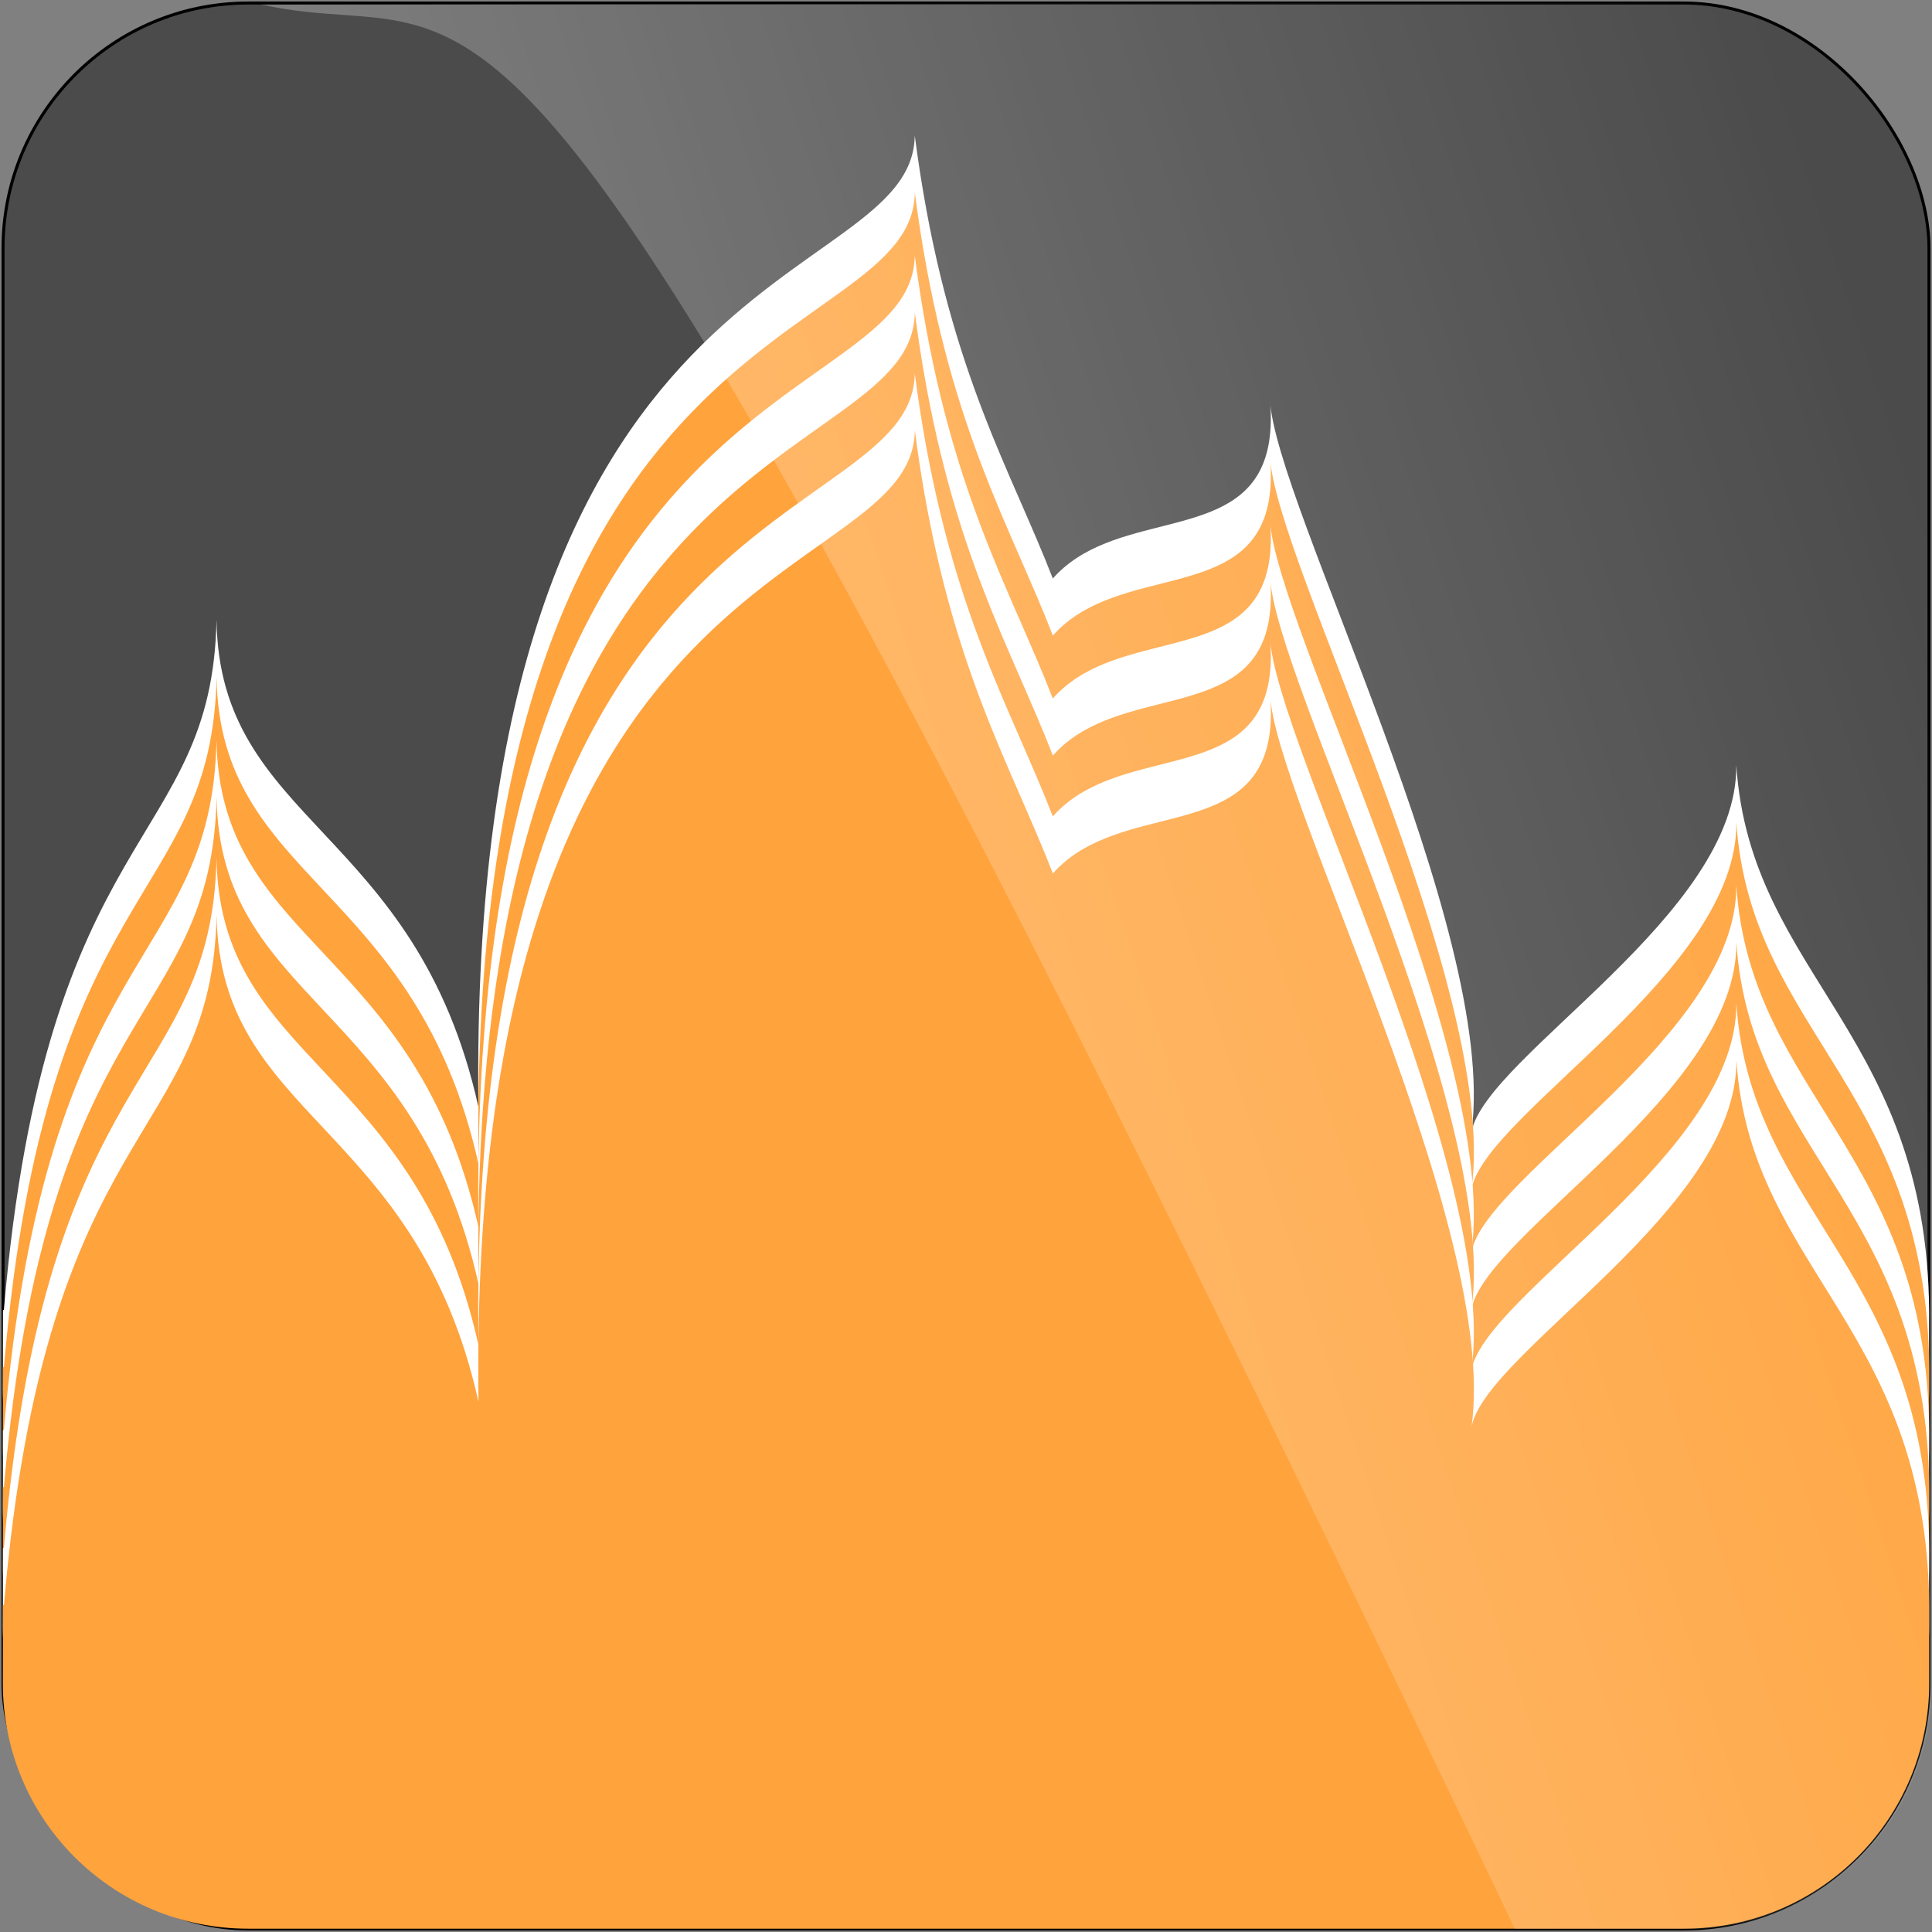 <?xml version="1.0" encoding="UTF-8" standalone="no"?>
<!-- Created with Inkscape (http://www.inkscape.org/) -->

<svg
   xmlns:dc="http://purl.org/dc/elements/1.1/"
   xmlns:cc="http://creativecommons.org/ns#"
   xmlns:rdf="http://www.w3.org/1999/02/22-rdf-syntax-ns#"
   xmlns:svg="http://www.w3.org/2000/svg"
   xmlns="http://www.w3.org/2000/svg"
   xmlns:xlink="http://www.w3.org/1999/xlink"
   xmlns:sodipodi="http://sodipodi.sourceforge.net/DTD/sodipodi-0.dtd"
   xmlns:inkscape="http://www.inkscape.org/namespaces/inkscape"
   width="64"
   height="64"
   id="svg2"
   version="1.1"
   inkscape:version="0.47 r22583"
   sodipodi:docname="air.svg">
  <rect width="100%" height="100%" fill="#808080" stroke="none"/>
  <defs
     id="defs4">
    <linearGradient
       id="linearGradient3728">
      <stop
         style="stop-color:#ffffff;stop-opacity:1;"
         offset="0"
         id="stop3730" />
      <stop
         style="stop-color:#ffffff;stop-opacity:0;"
         offset="1"
         id="stop3732" />
    </linearGradient>
    <inkscape:perspective
       sodipodi:type="inkscape:persp3d"
       inkscape:vp_x="0 : 526.18109 : 1"
       inkscape:vp_y="0 : 1000 : 0"
       inkscape:vp_z="744.09448 : 526.18109 : 1"
       inkscape:persp3d-origin="372.04724 : 350.78739 : 1"
       id="perspective10" />
    <inkscape:perspective
       id="perspective3598"
       inkscape:persp3d-origin="0.5 : 0.33333333 : 1"
       inkscape:vp_z="1 : 0.5 : 1"
       inkscape:vp_y="0 : 1000 : 0"
       inkscape:vp_x="0 : 0.5 : 1"
       sodipodi:type="inkscape:persp3d" />
    <inkscape:perspective
       id="perspective3629"
       inkscape:persp3d-origin="0.5 : 0.33333333 : 1"
       inkscape:vp_z="1 : 0.5 : 1"
       inkscape:vp_y="0 : 1000 : 0"
       inkscape:vp_x="0 : 0.5 : 1"
       sodipodi:type="inkscape:persp3d" />
    <inkscape:perspective
       id="perspective3655"
       inkscape:persp3d-origin="0.5 : 0.33333333 : 1"
       inkscape:vp_z="1 : 0.5 : 1"
       inkscape:vp_y="0 : 1000 : 0"
       inkscape:vp_x="0 : 0.5 : 1"
       sodipodi:type="inkscape:persp3d" />
    <inkscape:perspective
       id="perspective3683"
       inkscape:persp3d-origin="0.5 : 0.33333333 : 1"
       inkscape:vp_z="1 : 0.5 : 1"
       inkscape:vp_y="0 : 1000 : 0"
       inkscape:vp_x="0 : 0.5 : 1"
       sodipodi:type="inkscape:persp3d" />
    <inkscape:perspective
       id="perspective3711"
       inkscape:persp3d-origin="0.5 : 0.33333333 : 1"
       inkscape:vp_z="1 : 0.5 : 1"
       inkscape:vp_y="0 : 1000 : 0"
       inkscape:vp_x="0 : 0.5 : 1"
       sodipodi:type="inkscape:persp3d" />
    <linearGradient
       inkscape:collect="always"
       xlink:href="#linearGradient3728"
       id="linearGradient3734"
       x1="-61.594"
       y1="60.719"
       x2="-17.781"
       y2="46.324"
       gradientUnits="userSpaceOnUse"
       gradientTransform="translate(81.844,959.643)" />
    <inkscape:perspective
       id="perspective3775"
       inkscape:persp3d-origin="0.5 : 0.33333333 : 1"
       inkscape:vp_z="1 : 0.5 : 1"
       inkscape:vp_y="0 : 1000 : 0"
       inkscape:vp_x="0 : 0.5 : 1"
       sodipodi:type="inkscape:persp3d" />
    <inkscape:perspective
       id="perspective3775-8"
       inkscape:persp3d-origin="0.5 : 0.33333333 : 1"
       inkscape:vp_z="1 : 0.5 : 1"
       inkscape:vp_y="0 : 1000 : 0"
       inkscape:vp_x="0 : 0.5 : 1"
       sodipodi:type="inkscape:persp3d" />
    <inkscape:perspective
       id="perspective3827"
       inkscape:persp3d-origin="0.5 : 0.33333333 : 1"
       inkscape:vp_z="1 : 0.5 : 1"
       inkscape:vp_y="0 : 1000 : 0"
       inkscape:vp_x="0 : 0.5 : 1"
       sodipodi:type="inkscape:persp3d" />
    <inkscape:perspective
       id="perspective3853"
       inkscape:persp3d-origin="0.5 : 0.33333333 : 1"
       inkscape:vp_z="1 : 0.5 : 1"
       inkscape:vp_y="0 : 1000 : 0"
       inkscape:vp_x="0 : 0.5 : 1"
       sodipodi:type="inkscape:persp3d" />
    <inkscape:perspective
       id="perspective3853-6"
       inkscape:persp3d-origin="0.5 : 0.33333333 : 1"
       inkscape:vp_z="1 : 0.5 : 1"
       inkscape:vp_y="0 : 1000 : 0"
       inkscape:vp_x="0 : 0.5 : 1"
       sodipodi:type="inkscape:persp3d" />
  </defs>
  <sodipodi:namedview
     id="base"
     pagecolor="#ffffff"
     bordercolor="#666666"
     borderopacity="1.0"
     inkscape:pageopacity="0.0"
     inkscape:pageshadow="2"
     inkscape:zoom="1"
     inkscape:cx="-158.67656"
     inkscape:cy="48.218974"
     inkscape:document-units="px"
     inkscape:current-layer="layer1"
     showgrid="false"
     inkscape:window-width="1278"
     inkscape:window-height="764"
     inkscape:window-x="0"
     inkscape:window-y="16"
     inkscape:window-maximized="1" />
  <g
     inkscape:label="Calque 1"
     inkscape:groupmode="layer"
     id="layer1"
     transform="translate(0,-988.362)">
    <rect
       style="color:#000000;fill:#4b4b4b;fill-opacity:1;fill-rule:nonzero;stroke:#000000;stroke-width:0.1;stroke-linecap:butt;stroke-linejoin:miter;stroke-miterlimit:4;stroke-opacity:1;stroke-dasharray:none;stroke-dashoffset:0;marker:none;visibility:visible;display:inline;overflow:visible;enable-background:accumulate"
       id="rect2816-2"
       width="63.8"
       height="63.8"
       x="0.1"
       y="988.462"
       ry="8.125"
       inkscape:transform-center-x="-70.714286"
       inkscape:transform-center-y="19.107143" />
    <g
       id="g3888">
      <g
         id="g3841-8"
         transform="translate(-5.0685988e-4,-7.88)">
        <path
           style="color:#000000;fill:#ffffff;fill-opacity:1;fill-rule:nonzero;stroke:#000000;stroke-width:0;stroke-linecap:butt;stroke-linejoin:miter;stroke-miterlimit:4;stroke-opacity:1;stroke-dasharray:none;stroke-dashoffset:0;marker:none;visibility:visible;display:inline;overflow:visible;enable-background:accumulate"
           d="m 0.098,1039.647 -0.005,2.59 c 0,4.501 3.624,8.125 8.125,8.125 l 47.562,0 c 4.501,0 8.125,-3.624 8.125,-8.125 l 0,-2.081 c 0.129,-9.672 -5.922,-11.5 -6.388,-18.571 0.064,4.95 -8.253,9.63 -8.769,12.133 0.898,-6.689 -6.542,-20.844 -6.677,-24.237 0.748,8.628 -13.947,-2.448 -5.983,20.358 1.953,-15.555 -3.939,-14.941 -5.785,-29.107 -0.078,5.279 -14.83,3.42 -14.454,32.178 -2.068,-9.279 -8.589,-9.364 -8.676,-16.14 -0.15,7.606 -5.656,6.626 -7.044,22.863 l -0.031,0.015 z"
           id="path3619-4-9"
           sodipodi:nodetypes="ccccccccccccccc" />
        <path
           style="color:#000000;fill:#ffa33d;fill-opacity:1;fill-rule:nonzero;stroke:#000000;stroke-width:0;stroke-linecap:butt;stroke-linejoin:miter;stroke-miterlimit:4;stroke-opacity:1;stroke-dasharray:none;stroke-dashoffset:0;marker:none;visibility:visible;display:inline;overflow:visible;enable-background:accumulate"
           d="m 0.099,1041.537 -0.005,2.59 c 0,4.501 3.624,8.125 8.125,8.125 l 47.563,0 c 4.501,0 8.125,-3.624 8.125,-8.125 l 0,-2.081 c 0.129,-9.672 -5.922,-11.5 -6.388,-18.571 0.064,4.95 -8.253,9.63 -8.769,12.133 0.898,-6.689 -6.542,-20.844 -6.677,-24.237 0.748,8.628 -13.947,-2.448 -5.983,20.358 1.953,-15.555 -3.939,-14.941 -5.785,-29.107 -0.078,5.279 -14.83,3.42 -14.454,32.178 -2.068,-9.279 -8.589,-9.364 -8.676,-16.14 -0.15,7.606 -5.656,6.626 -7.044,22.863 l -0.031,0.015 z"
           id="path3619-2"
           sodipodi:nodetypes="ccccccccccccccc" />
      </g>
    </g>
    <g
       id="g3893">
      <g
         id="g3841-9"
         transform="translate(-5.0685988e-4,-3.905)">
        <path
           style="color:#000000;fill:#ffffff;fill-opacity:1;fill-rule:nonzero;stroke:#000000;stroke-width:0;stroke-linecap:butt;stroke-linejoin:miter;stroke-miterlimit:4;stroke-opacity:1;stroke-dasharray:none;stroke-dashoffset:0;marker:none;visibility:visible;display:inline;overflow:visible;enable-background:accumulate"
           d="m 0.098,1039.647 -0.005,2.59 c 0,4.501 3.624,8.125 8.125,8.125 l 47.562,0 c 4.501,0 8.125,-3.624 8.125,-8.125 l 0,-2.081 c 0.129,-9.672 -5.922,-11.5 -6.388,-18.571 0.064,4.95 -8.253,9.63 -8.769,12.133 0.898,-6.689 -6.542,-20.844 -6.677,-24.237 0.748,8.628 -13.947,-2.448 -5.983,20.358 1.953,-15.555 -3.939,-14.941 -5.785,-29.107 -0.078,5.279 -14.83,3.42 -14.454,32.178 -2.068,-9.279 -8.589,-9.364 -8.676,-16.14 -0.15,7.606 -5.656,6.626 -7.044,22.863 l -0.031,0.015 z"
           id="path3619-4-2"
           sodipodi:nodetypes="ccccccccccccccc" />
        <path
           style="color:#000000;fill:#ffa33d;fill-opacity:1;fill-rule:nonzero;stroke:#000000;stroke-width:0;stroke-linecap:butt;stroke-linejoin:miter;stroke-miterlimit:4;stroke-opacity:1;stroke-dasharray:none;stroke-dashoffset:0;marker:none;visibility:visible;display:inline;overflow:visible;enable-background:accumulate"
           d="m 0.099,1041.537 -0.005,2.59 c 0,4.501 3.624,8.125 8.125,8.125 l 47.563,0 c 4.501,0 8.125,-3.624 8.125,-8.125 l 0,-2.081 c 0.129,-9.672 -5.922,-11.5 -6.388,-18.571 0.064,4.95 -8.253,9.63 -8.769,12.133 0.898,-6.689 -6.542,-20.844 -6.677,-24.237 0.748,8.628 -13.947,-2.448 -5.983,20.358 1.953,-15.555 -3.939,-14.941 -5.785,-29.107 -0.078,5.279 -14.83,3.42 -14.454,32.178 -2.068,-9.279 -8.589,-9.364 -8.676,-16.14 -0.15,7.606 -5.656,6.626 -7.044,22.863 l -0.031,0.015 z"
           id="path3619-0"
           sodipodi:nodetypes="ccccccccccccccc" />
      </g>
    </g>
    <path
       style="color:#000000;fill:#ffffff;fill-opacity:1;fill-rule:nonzero;stroke:#000000;stroke-width:0;stroke-linecap:butt;stroke-linejoin:miter;stroke-miterlimit:4;stroke-opacity:1;stroke-dasharray:none;stroke-dashoffset:0;marker:none;visibility:visible;display:inline;overflow:visible;enable-background:accumulate"
       d="m 0.098,1039.647 -0.005,2.59 c 0,4.501 3.624,8.125 8.125,8.125 l 47.562,0 c 4.501,0 8.125,-3.624 8.125,-8.125 l 0,-2.081 c 0.129,-9.672 -5.922,-11.5 -6.388,-18.571 0.064,4.95 -8.253,9.63 -8.769,12.133 0.898,-6.689 -6.542,-20.844 -6.677,-24.237 0.748,8.628 -13.947,-2.448 -5.983,20.358 1.953,-15.555 -3.939,-14.941 -5.785,-29.107 -0.078,5.279 -14.83,3.42 -14.454,32.178 -2.068,-9.279 -8.589,-9.364 -8.676,-16.14 -0.15,7.606 -5.656,6.626 -7.044,22.863 l -0.031,0.015 z"
       id="path3619-4"
       sodipodi:nodetypes="ccccccccccccccc" />
    <path
       style="color:#000000;fill:#ffa33d;fill-opacity:1;fill-rule:nonzero;stroke:#000000;stroke-width:0;stroke-linecap:butt;stroke-linejoin:miter;stroke-miterlimit:4;stroke-opacity:1;stroke-dasharray:none;stroke-dashoffset:0;marker:none;visibility:visible;display:inline;overflow:visible;enable-background:accumulate"
       d="m 0.099,1041.537 -0.005,2.59 c 0,4.501 3.624,8.125 8.125,8.125 l 47.563,0 c 4.501,0 8.125,-3.624 8.125,-8.125 l 0,-2.081 c 0.129,-9.672 -5.922,-11.5 -6.388,-18.571 0.064,4.95 -8.253,9.63 -8.769,12.133 0.898,-6.689 -6.542,-20.844 -6.677,-24.237 0.748,8.628 -13.947,-2.448 -5.983,20.358 1.953,-15.555 -3.939,-14.941 -5.785,-29.107 -0.078,5.279 -14.83,3.42 -14.454,32.178 -2.068,-9.279 -8.589,-9.364 -8.676,-16.14 -0.15,7.606 -5.656,6.626 -7.044,22.863 l -0.031,0.015 z"
       id="path3619"
       sodipodi:nodetypes="ccccccccccccccc" />
    <path
       style="color:#000000;fill:url(#linearGradient3734);fill-opacity:1;fill-rule:nonzero;stroke:#000000;stroke-width:0;stroke-linecap:butt;stroke-linejoin:miter;stroke-miterlimit:4;stroke-opacity:1;stroke-dasharray:none;stroke-dashoffset:0;marker:none;visibility:visible;display:inline;overflow:visible;enable-background:accumulate;opacity:0.278"
       d="M 8.661,988.513 C 17.031,990.377 16.057,980.936 50.188,1052.268 l 5.688,0 c 4.501,0 8.125,-3.624 8.125,-8.125 l 0,-47.562 c 0,-4.501 -3.624,-8.125 -8.125,-8.125 l -47.214,0.057 z"
       id="rect2816-2-7"
       sodipodi:nodetypes="ccccccc" />
  </g>
</svg>

